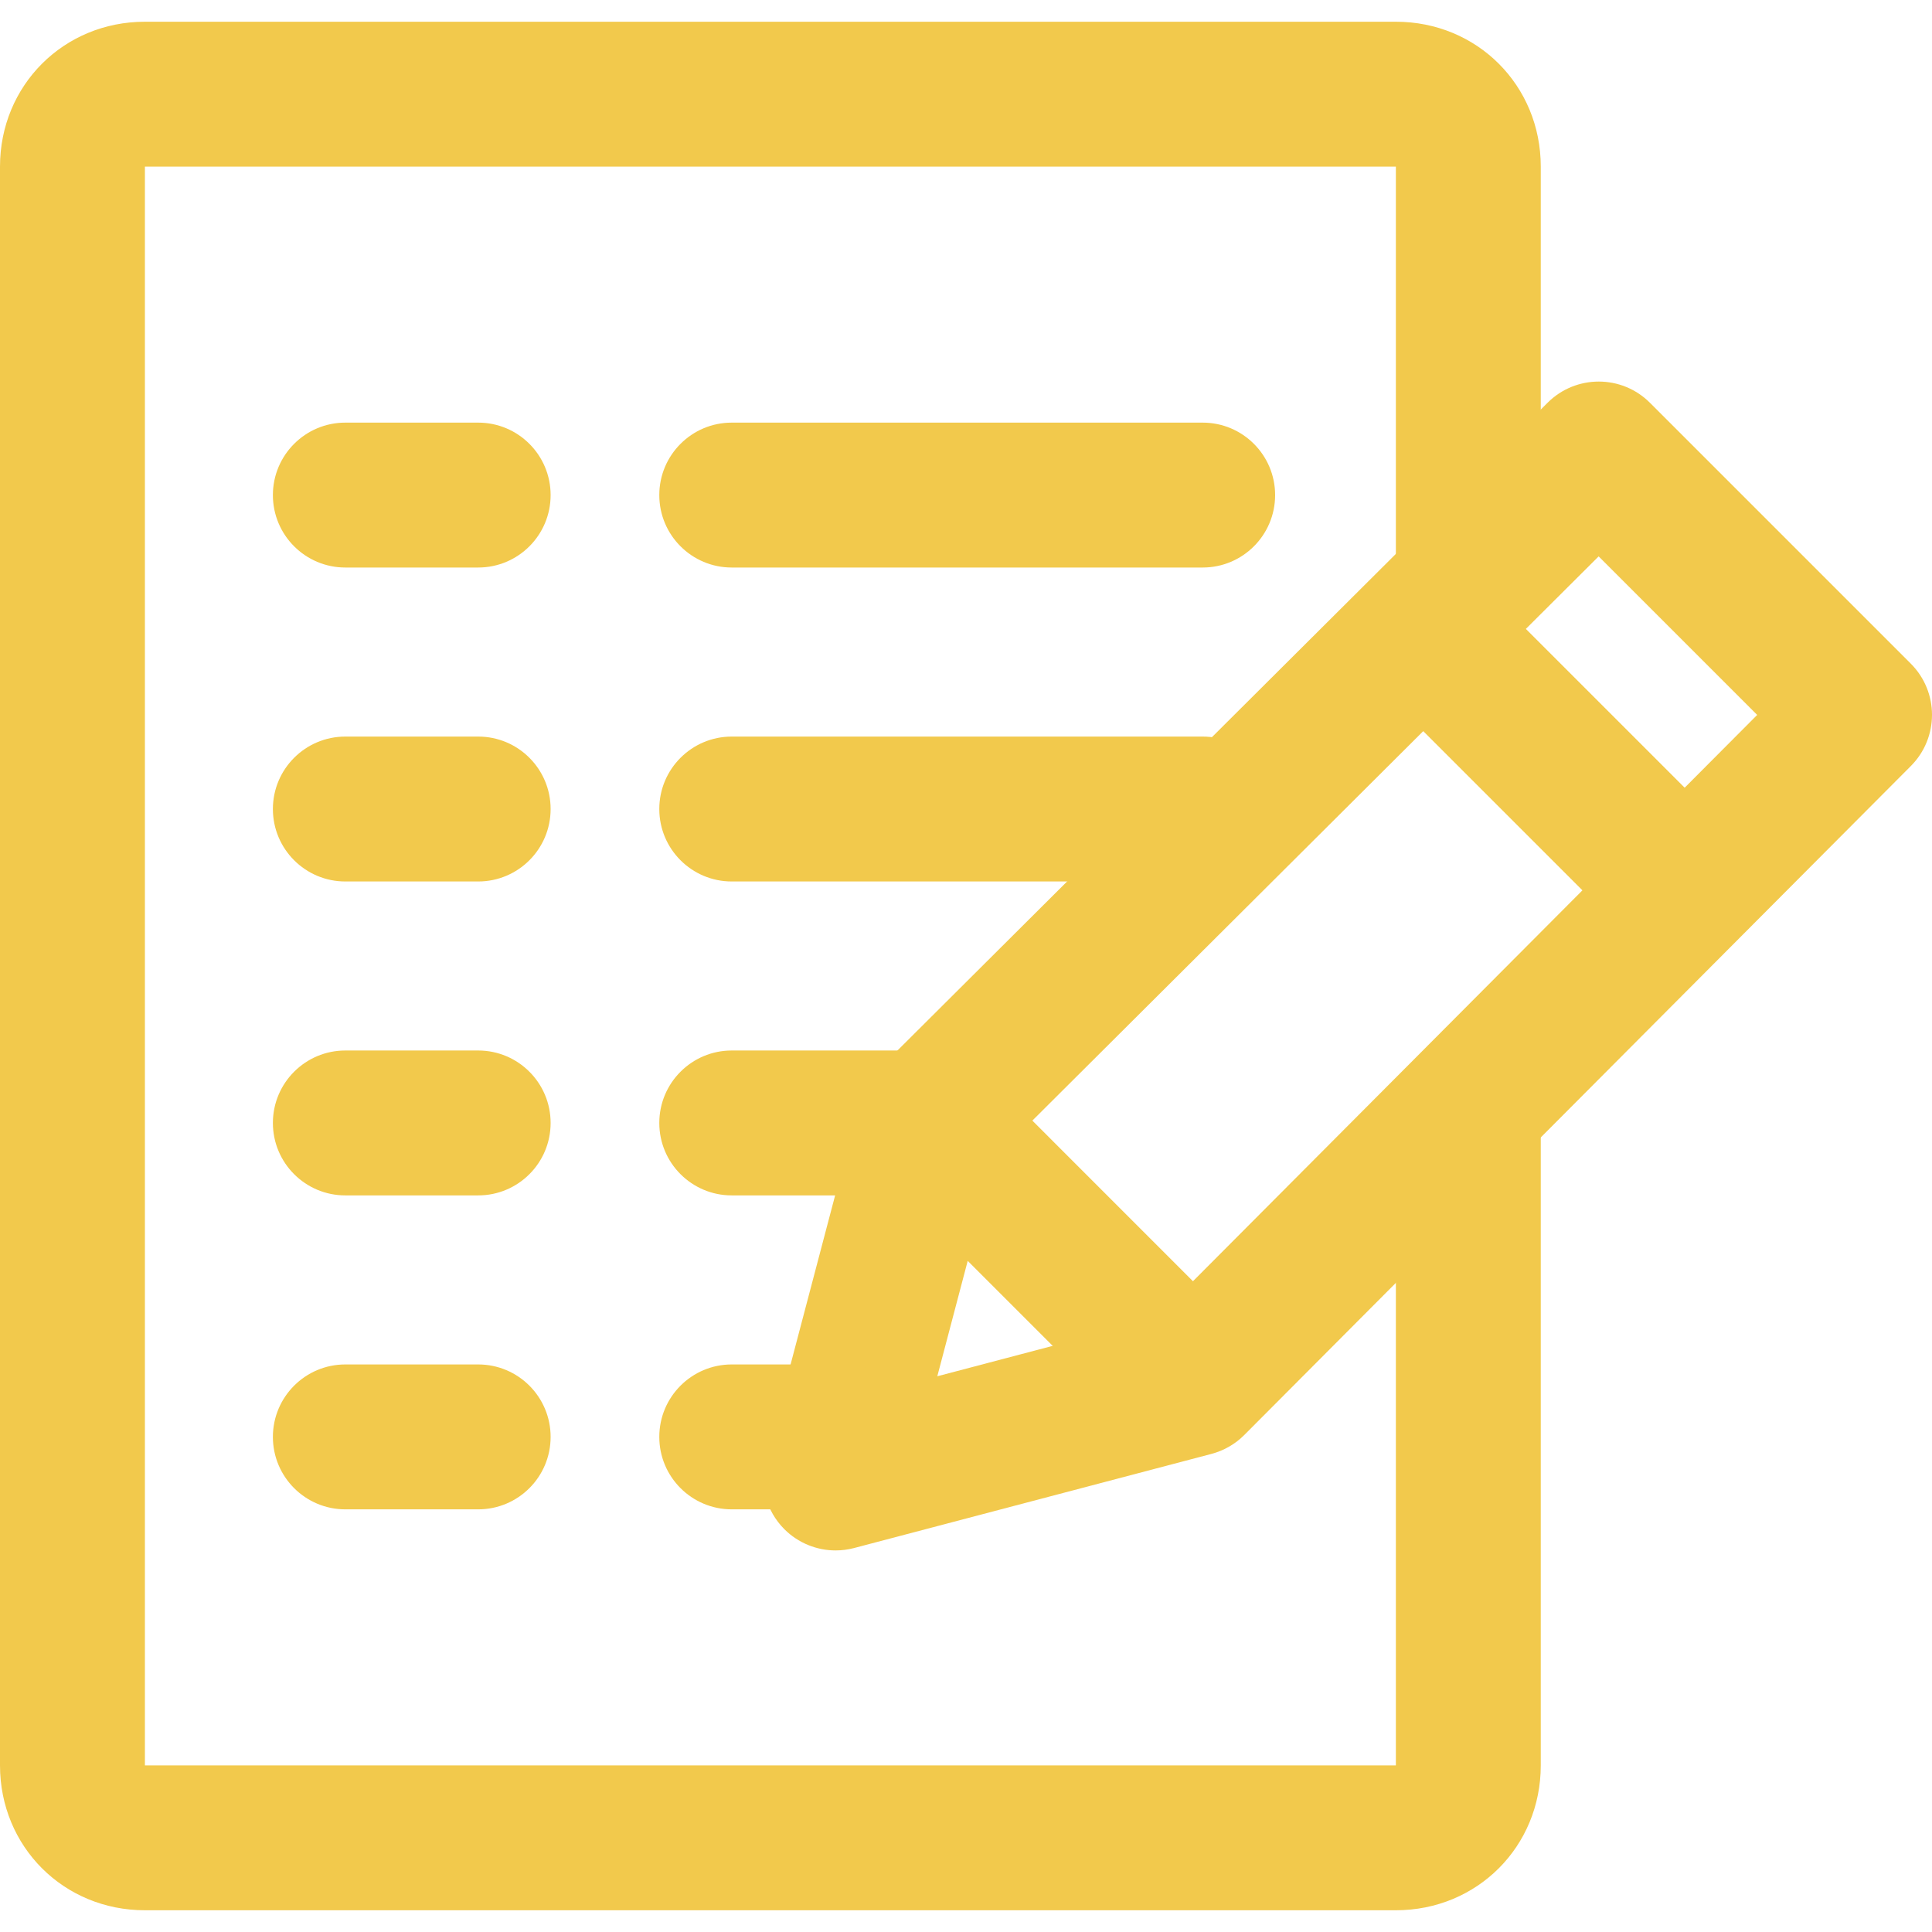<svg width="68" height="68" viewBox="0 0 68 68" fill="none" xmlns="http://www.w3.org/2000/svg">
<rect x="0" y="0" width="68" height="68" fill="#333333" stroke="none"/>
<g clip-path="url(#clip0)">
<rect width="68" height="68" fill="white"/>
<path d="M67.253 23.357L58.073 14.177C57.079 13.182 55.467 13.181 54.471 14.174L30.925 37.634C30.604 37.953 30.375 38.352 30.259 38.79L26.944 51.37C26.713 52.247 26.966 53.181 27.607 53.823C28.092 54.307 28.743 54.57 29.41 54.57C29.627 54.57 29.846 54.542 30.06 54.486L42.641 51.172C43.078 51.056 43.477 50.827 43.797 50.505L67.257 26.96C68.249 25.963 68.248 24.352 67.253 23.357ZM40.672 46.416L32.99 48.44L35.014 40.758L56.267 19.583L61.847 25.163L40.672 46.416Z" fill="#F2C94C"/>
<path d="M51.867 20.297L48.261 23.902L57.526 33.166L61.131 29.561L51.867 20.297Z" fill="#F2C94C"/>
<path d="M34.526 37.632L30.92 41.238L40.185 50.503L43.79 46.897L34.526 37.632Z" fill="#F2C94C"/>
<path d="M54.23 20.4V5.865C54.23 3.005 51.99 0.765 49.13 0.765H5.1C2.241 0.765 0 3.006 0 5.865V62.135C0 64.995 2.241 67.235 5.1 67.235H49.13C51.99 67.235 54.23 64.995 54.23 62.135V39.015H49.13V62.135H5.1V5.865H49.13V20.4H54.23Z" fill="#F2C94C"/>
<path d="M16.83 14.875H12.155C10.747 14.875 9.605 16.017 9.605 17.425C9.605 18.834 10.747 19.975 12.155 19.975H16.83C18.239 19.975 19.38 18.834 19.38 17.425C19.38 16.017 18.239 14.875 16.83 14.875Z" fill="#F2C94C"/>
<path d="M42.33 14.875H25.755C24.347 14.875 23.205 16.017 23.205 17.425C23.205 18.834 24.347 19.975 25.755 19.975H42.33C43.739 19.975 44.88 18.834 44.88 17.425C44.88 16.017 43.739 14.875 42.33 14.875Z" fill="#F2C94C"/>
<path d="M16.83 25.925H12.155C10.747 25.925 9.605 27.067 9.605 28.475C9.605 29.884 10.747 31.025 12.155 31.025H16.83C18.239 31.025 19.38 29.884 19.38 28.475C19.38 27.067 18.239 25.925 16.83 25.925Z" fill="#F2C94C"/>
<path d="M42.33 25.925H25.755C24.347 25.925 23.205 27.067 23.205 28.475C23.205 29.884 24.347 31.025 25.755 31.025H42.33C43.739 31.025 44.88 29.884 44.88 28.475C44.88 27.067 43.739 25.925 42.33 25.925Z" fill="#F2C94C"/>
<path d="M16.83 36.974H12.155C10.747 36.974 9.605 38.116 9.605 39.524C9.605 40.933 10.747 42.074 12.155 42.074H16.83C18.239 42.074 19.38 40.933 19.38 39.524C19.38 38.116 18.239 36.974 16.83 36.974Z" fill="#F2C94C"/>
<path d="M32.725 36.974H25.755C24.347 36.974 23.205 38.116 23.205 39.524C23.205 40.933 24.347 42.074 25.755 42.074H32.725C34.134 42.074 35.275 40.933 35.275 39.524C35.275 38.116 34.134 36.974 32.725 36.974Z" fill="#F2C94C"/>
<path d="M16.83 48.024H12.155C10.747 48.024 9.605 49.166 9.605 50.574C9.605 51.983 10.747 53.124 12.155 53.124H16.83C18.239 53.124 19.38 51.983 19.38 50.574C19.38 49.166 18.239 48.024 16.83 48.024Z" fill="#F2C94C"/>
<path d="M29.75 48.024H25.755C24.347 48.024 23.205 49.166 23.205 50.574C23.205 51.983 24.347 53.124 25.755 53.124H29.75C31.159 53.124 32.3 51.983 32.3 50.574C32.3 49.166 31.159 48.024 29.75 48.024Z" fill="#F2C94C"/>
</g>
<defs>
<clipPath id="clip0">
<rect width="68" height="68" fill="white"/>
</clipPath>
</defs>
</svg>
